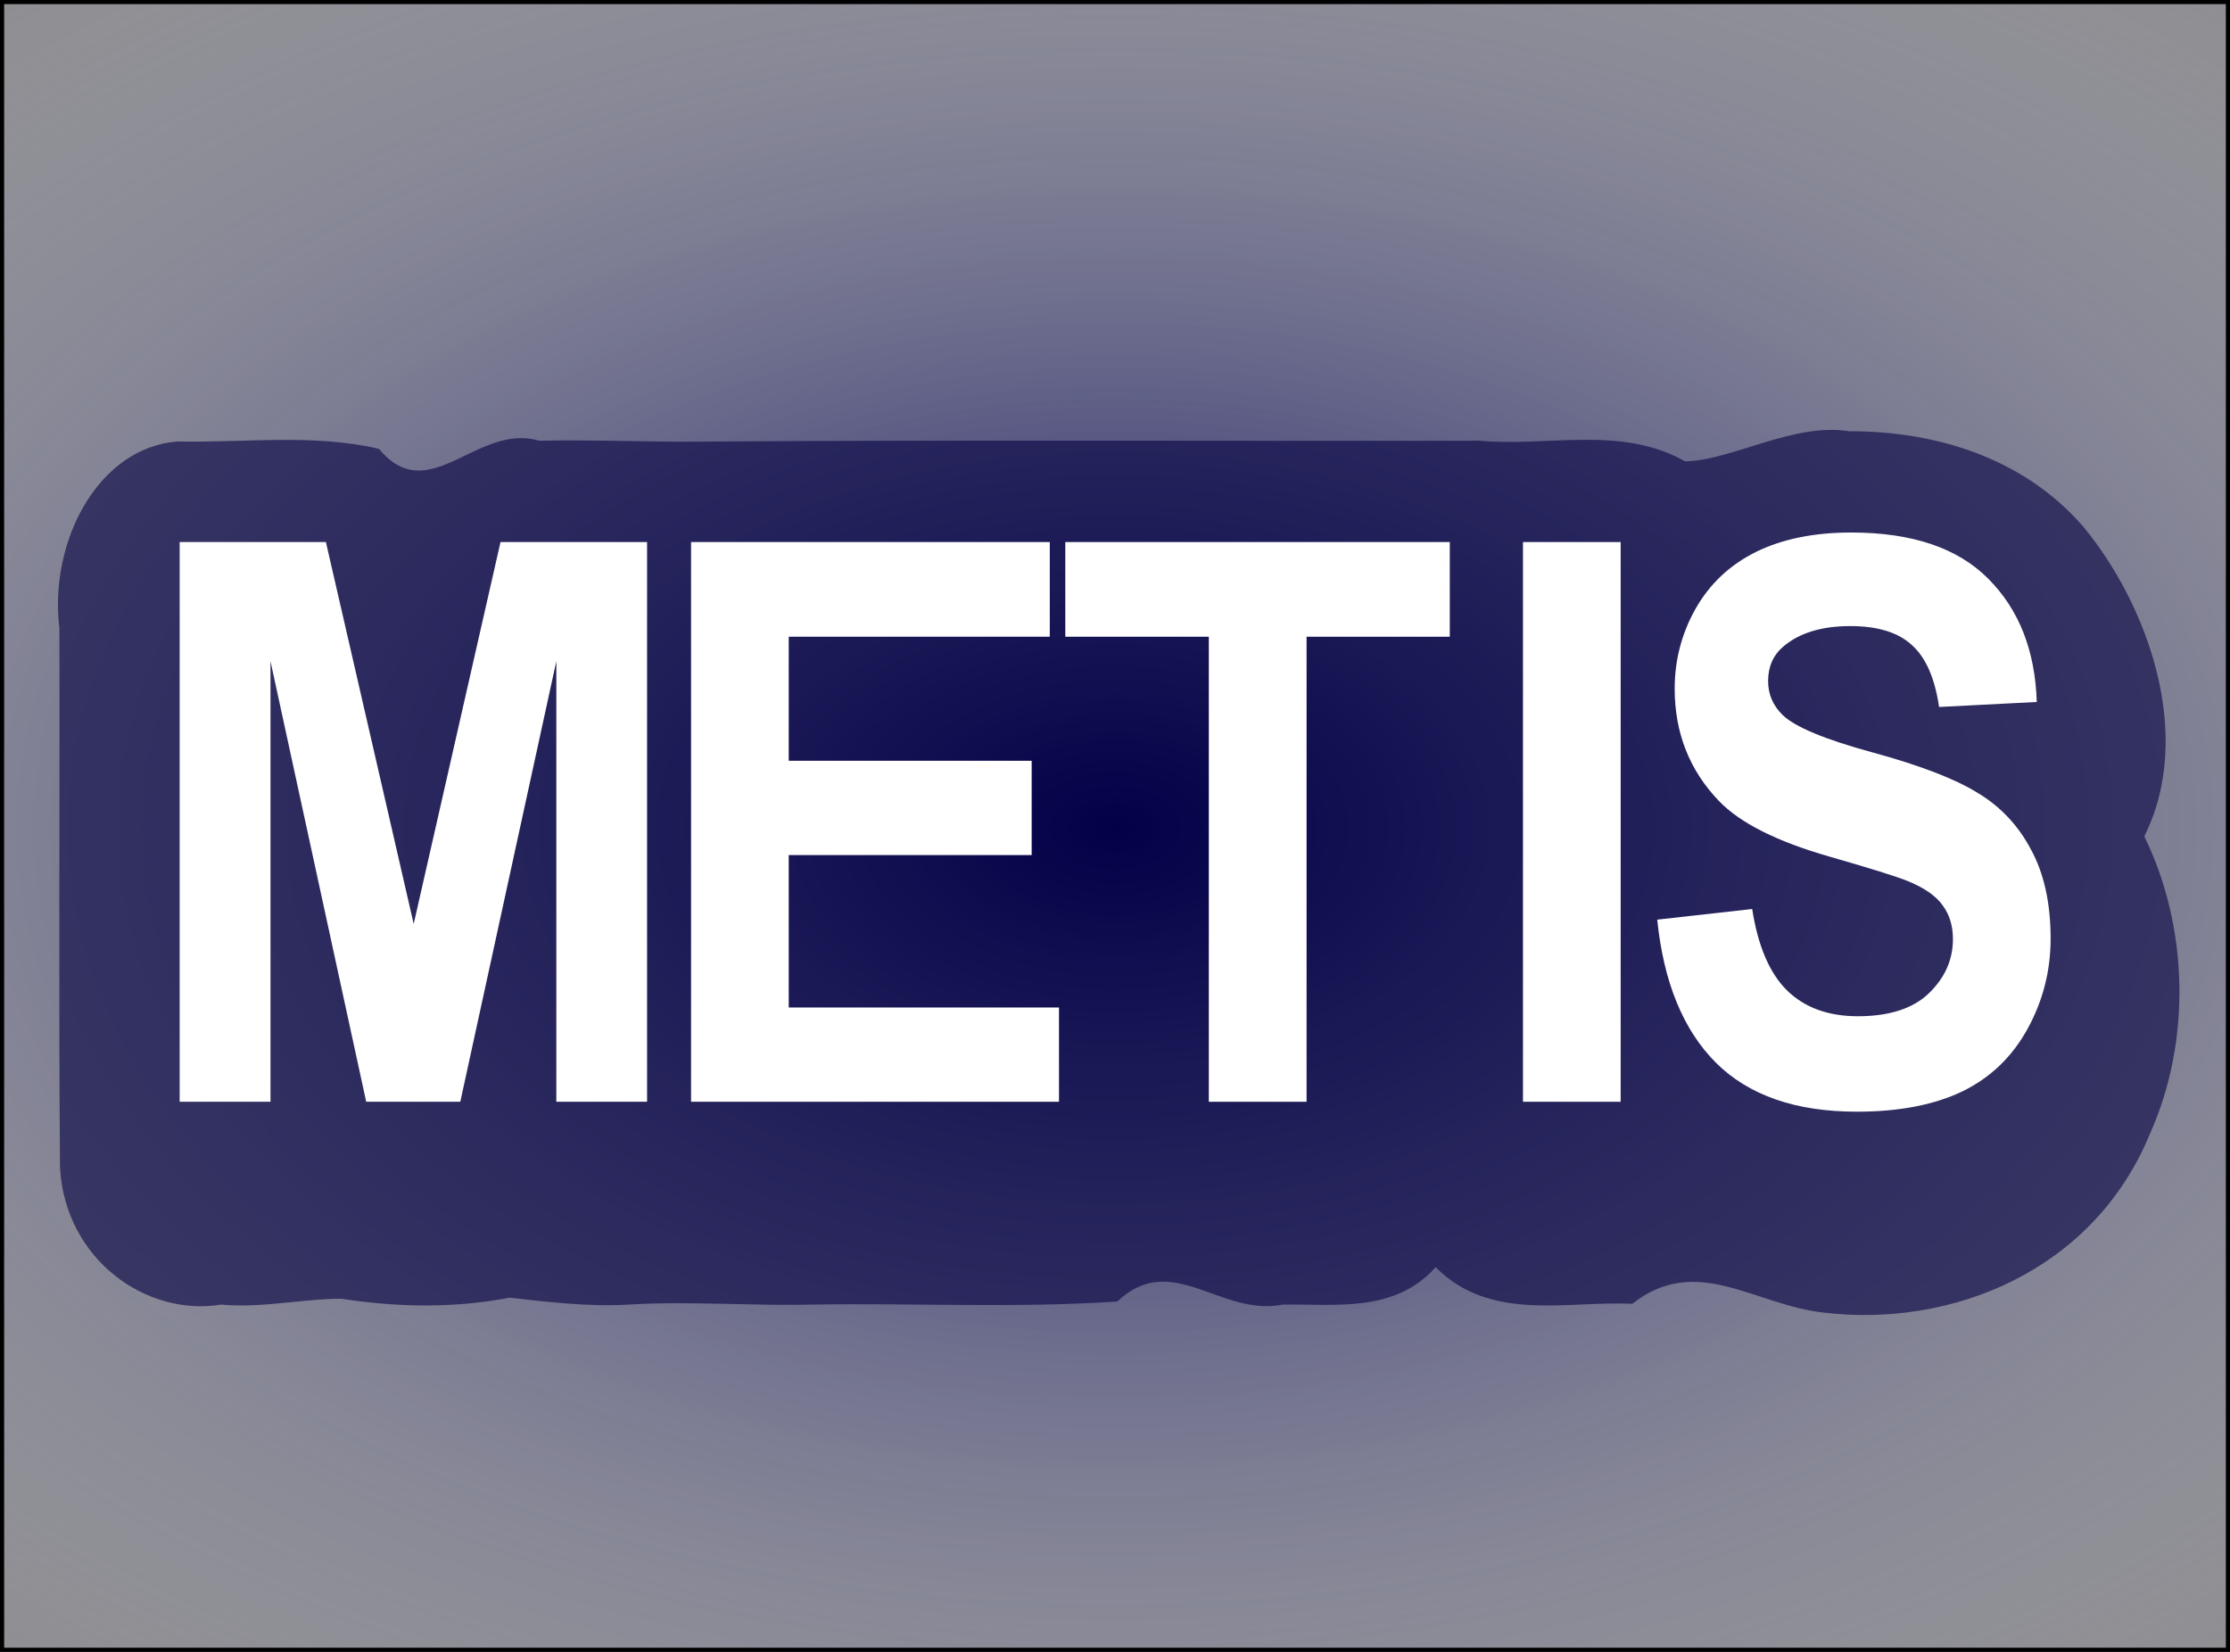 <?xml version="1.0" encoding="UTF-8" standalone="no"?>
<!-- Created with Inkscape (http://www.inkscape.org/) -->

<svg
   xmlns:dc="http://purl.org/dc/elements/1.1/"
   xmlns:cc="http://creativecommons.org/ns#"
   xmlns:rdf="http://www.w3.org/1999/02/22-rdf-syntax-ns#"
   xmlns:svg="http://www.w3.org/2000/svg"
   xmlns="http://www.w3.org/2000/svg"
   xmlns:xlink="http://www.w3.org/1999/xlink"
   xmlns:sodipodi="http://sodipodi.sourceforge.net/DTD/sodipodi-0.dtd"
   xmlns:inkscape="http://www.inkscape.org/namespaces/inkscape"
   width="27"
   height="20"
   id="svg2"
   version="1.1"
   inkscape:version="0.91 r13725"
   sodipodi:docname="MetisCtrlIcon.svg"
   inkscape:export-filename="./MetisCtrlIcon.png"
   inkscape:export-xdpi="90"
   inkscape:export-ydpi="90">
  <rect width="100%" height="100%" fill="#808080" stroke="none"/>
  <defs
     id="defs4">
    <linearGradient
       inkscape:collect="always"
       id="linearGradient4178">
      <stop
         style="stop-color:#000154;stop-opacity:1"
         offset="0"
         id="stop4180" />
      <stop
         style="stop-color:#ffffff;stop-opacity:0"
         offset="1"
         id="stop4182" />
    </linearGradient>
    <radialGradient
       inkscape:collect="always"
       xlink:href="#linearGradient4178"
       id="radialGradient4163"
       cx="13.5"
       cy="1042.362"
       fx="13.5"
       fy="1042.362"
       r="13.55"
       gradientTransform="matrix(1.918,1.2219573e-7,-7.7537294e-8,1.217,-12.392,-226.161)"
       gradientUnits="userSpaceOnUse" />
  </defs>
  <sodipodi:namedview
     id="base"
     pagecolor="#ffffff"
     bordercolor="#666666"
     borderopacity="1.0"
     inkscape:pageopacity="0.0"
     inkscape:pageshadow="2"
     inkscape:zoom="15.839192"
     inkscape:cx="11.058552"
     inkscape:cy="6.006435"
     inkscape:document-units="px"
     inkscape:current-layer="layer1"
     showgrid="false"
     inkscape:window-width="1920"
     inkscape:window-height="998"
     inkscape:window-x="0"
     inkscape:window-y="30"
     inkscape:window-maximized="1" />
  <g
     inkscape:label="Ebene 1"
     inkscape:groupmode="layer"
     id="layer1"
     transform="translate(0,-1032.362)">
    <rect
       style="fill:url(#radialGradient4163);fill-opacity:1;stroke:#000000;stroke-width:0.1;stroke-miterlimit:4;stroke-dasharray:none"
       id="rect2985"
       width="27"
       height="20"
       x="0"
       y="1032.362" />
    <g
       transform="matrix(0.953,0,0,1.104,0.132,-65.316)"
       style="font-style:normal;font-variant:normal;font-weight:bold;font-stretch:normal;font-size:8.581px;line-height:125%;font-family:Arial;-inkscape-font-specification:'Arial Bold';text-align:center;letter-spacing:-0.4px;word-spacing:0px;text-anchor:middle;opacity:0.775;fill:#030040;fill-opacity:0.784;stroke:none"
       id="text4160">
      <path
         style="fill:#030040;fill-opacity:0.784"
         d="m 23.361,999.004 c -0.713,-0.102 -1.502,0.323 -2.093,0.329 -0.809,-0.397 -1.74,-0.157 -2.607,-0.226 -3.257,0.006 -6.514,-0.011 -9.771,0.009 -0.714,0.01 -1.451,-0.023 -2.178,-0.009 -0.791,-0.202 -1.398,0.752 -2.036,0.089 -0.837,-0.169 -1.708,-0.065 -2.56,-0.081 -1.011,0.068 -1.634,1.101 -1.5,2.047 0.006,1.973 -0.011,3.947 0.008,5.919 0.068,1.012 1.102,1.634 2.047,1.5 0.514,0.042 1.048,-0.066 1.53,-0.064 0.7,0.094 1.436,0.106 2.133,-0.012 0.475,0.046 1.002,0.102 1.508,0.076 0.777,-0.04 1.543,0.015 2.326,0 1.295,-0.019 2.596,0.041 3.888,-0.034 0.698,-0.567 1.304,0.169 2.101,0.034 0.665,-0.01 1.417,0.097 1.944,-0.41 0.697,0.604 1.658,0.368 2.498,0.401 0.824,-0.557 1.553,0.018 2.446,0.098 1.595,0.162 3.416,-0.444 4.139,-1.979 0.52,-1.009 0.481,-2.26 -0.08,-3.245 0.646,-1.113 0.04,-2.548 -0.779,-3.401 -0.777,-0.77 -1.908,-1.044 -2.967,-1.042 z m 3.697,4.26 c 0.027,0.064 -0.006,-0.023 0,0 z"
         id="path4176"
         inkscape:connector-curvature="0" />
    </g>
    <g
       transform="matrix(0.988,0,0,1.143,-0.849,-65.316)"
       style="font-style:normal;font-variant:normal;font-weight:bold;font-stretch:normal;font-size:8.283px;line-height:125%;font-family:Arial;-inkscape-font-specification:'Arial Bold';text-align:center;letter-spacing:-0.386px;word-spacing:0px;text-anchor:middle;fill:#ffffff;fill-opacity:1;stroke:none"
       id="text3002">
      <path
         d="m 3.061,972.019 0,-5.929 1.792,0 1.076,4.045 1.064,-4.045 1.796,0 0,5.929 -1.112,0 0,-4.667 -1.177,4.667 -1.153,0 -1.173,-4.667 0,4.667 z"
         id="path4153"
         inkscape:connector-curvature="0"
         sodipodi:nodetypes="cccccccccccccc"
         style="fill:#ffffff" />
      <path
         d="m 9.328,972.019 0,-5.929 4.396,0 0,1.003 -3.199,0 0,1.314 2.977,0 0,0.999 -2.977,0 0,1.614 3.312,0 0,0.999 z"
         id="path4155"
         inkscape:connector-curvature="0"
         sodipodi:nodetypes="ccccccccccccc"
         style="fill:#ffffff" />
      <path
         d="m 15.673,972.019 0,-4.926 -1.759,0 0,-1.003 4.712,0 0,1.003 -1.755,0 0,4.926 z"
         id="path4157"
         inkscape:connector-curvature="0"
         sodipodi:nodetypes="ccccccccc"
         style="fill:#ffffff" />
      <path
         d="m 19.523,972.019 0,-5.929 1.197,0 0,5.929 -1.197,0 z"
         style="fill:#ffffff"
         id="path4159"
         inkscape:connector-curvature="0" />
      <path
         d="m 21.167,970.09 1.165,-0.113 q 0.105,0.586 0.425,0.861 0.324,0.275 0.87,0.275 0.578,0 0.87,-0.243 0.295,-0.247 0.295,-0.574 0,-0.21 -0.125,-0.356 -0.121,-0.15 -0.429,-0.259 -0.21,-0.073 -0.959,-0.259 -0.963,-0.239 -1.351,-0.586 -0.546,-0.489 -0.546,-1.193 0,-0.453 0.255,-0.845 0.259,-0.396 0.74,-0.603 0.485,-0.206 1.169,-0.206 1.116,0 1.678,0.489 0.566,0.489 0.595,1.306 l -1.197,0.053 q -0.077,-0.457 -0.332,-0.655 -0.251,-0.202 -0.756,-0.202 -0.522,0 -0.817,0.214 -0.19,0.138 -0.19,0.368 0,0.21 0.178,0.36 0.226,0.19 1.1,0.396 0.874,0.206 1.29,0.429 0.421,0.218 0.655,0.603 0.239,0.38 0.239,0.942 0,0.51 -0.283,0.955 -0.283,0.445 -0.801,0.663 -0.518,0.214 -1.29,0.214 -1.124,0 -1.727,-0.518 -0.603,-0.522 -0.72,-1.517 z"
         style="fill:#ffffff"
         id="path4161"
         inkscape:connector-curvature="0" />
    </g>
  </g>
</svg>
